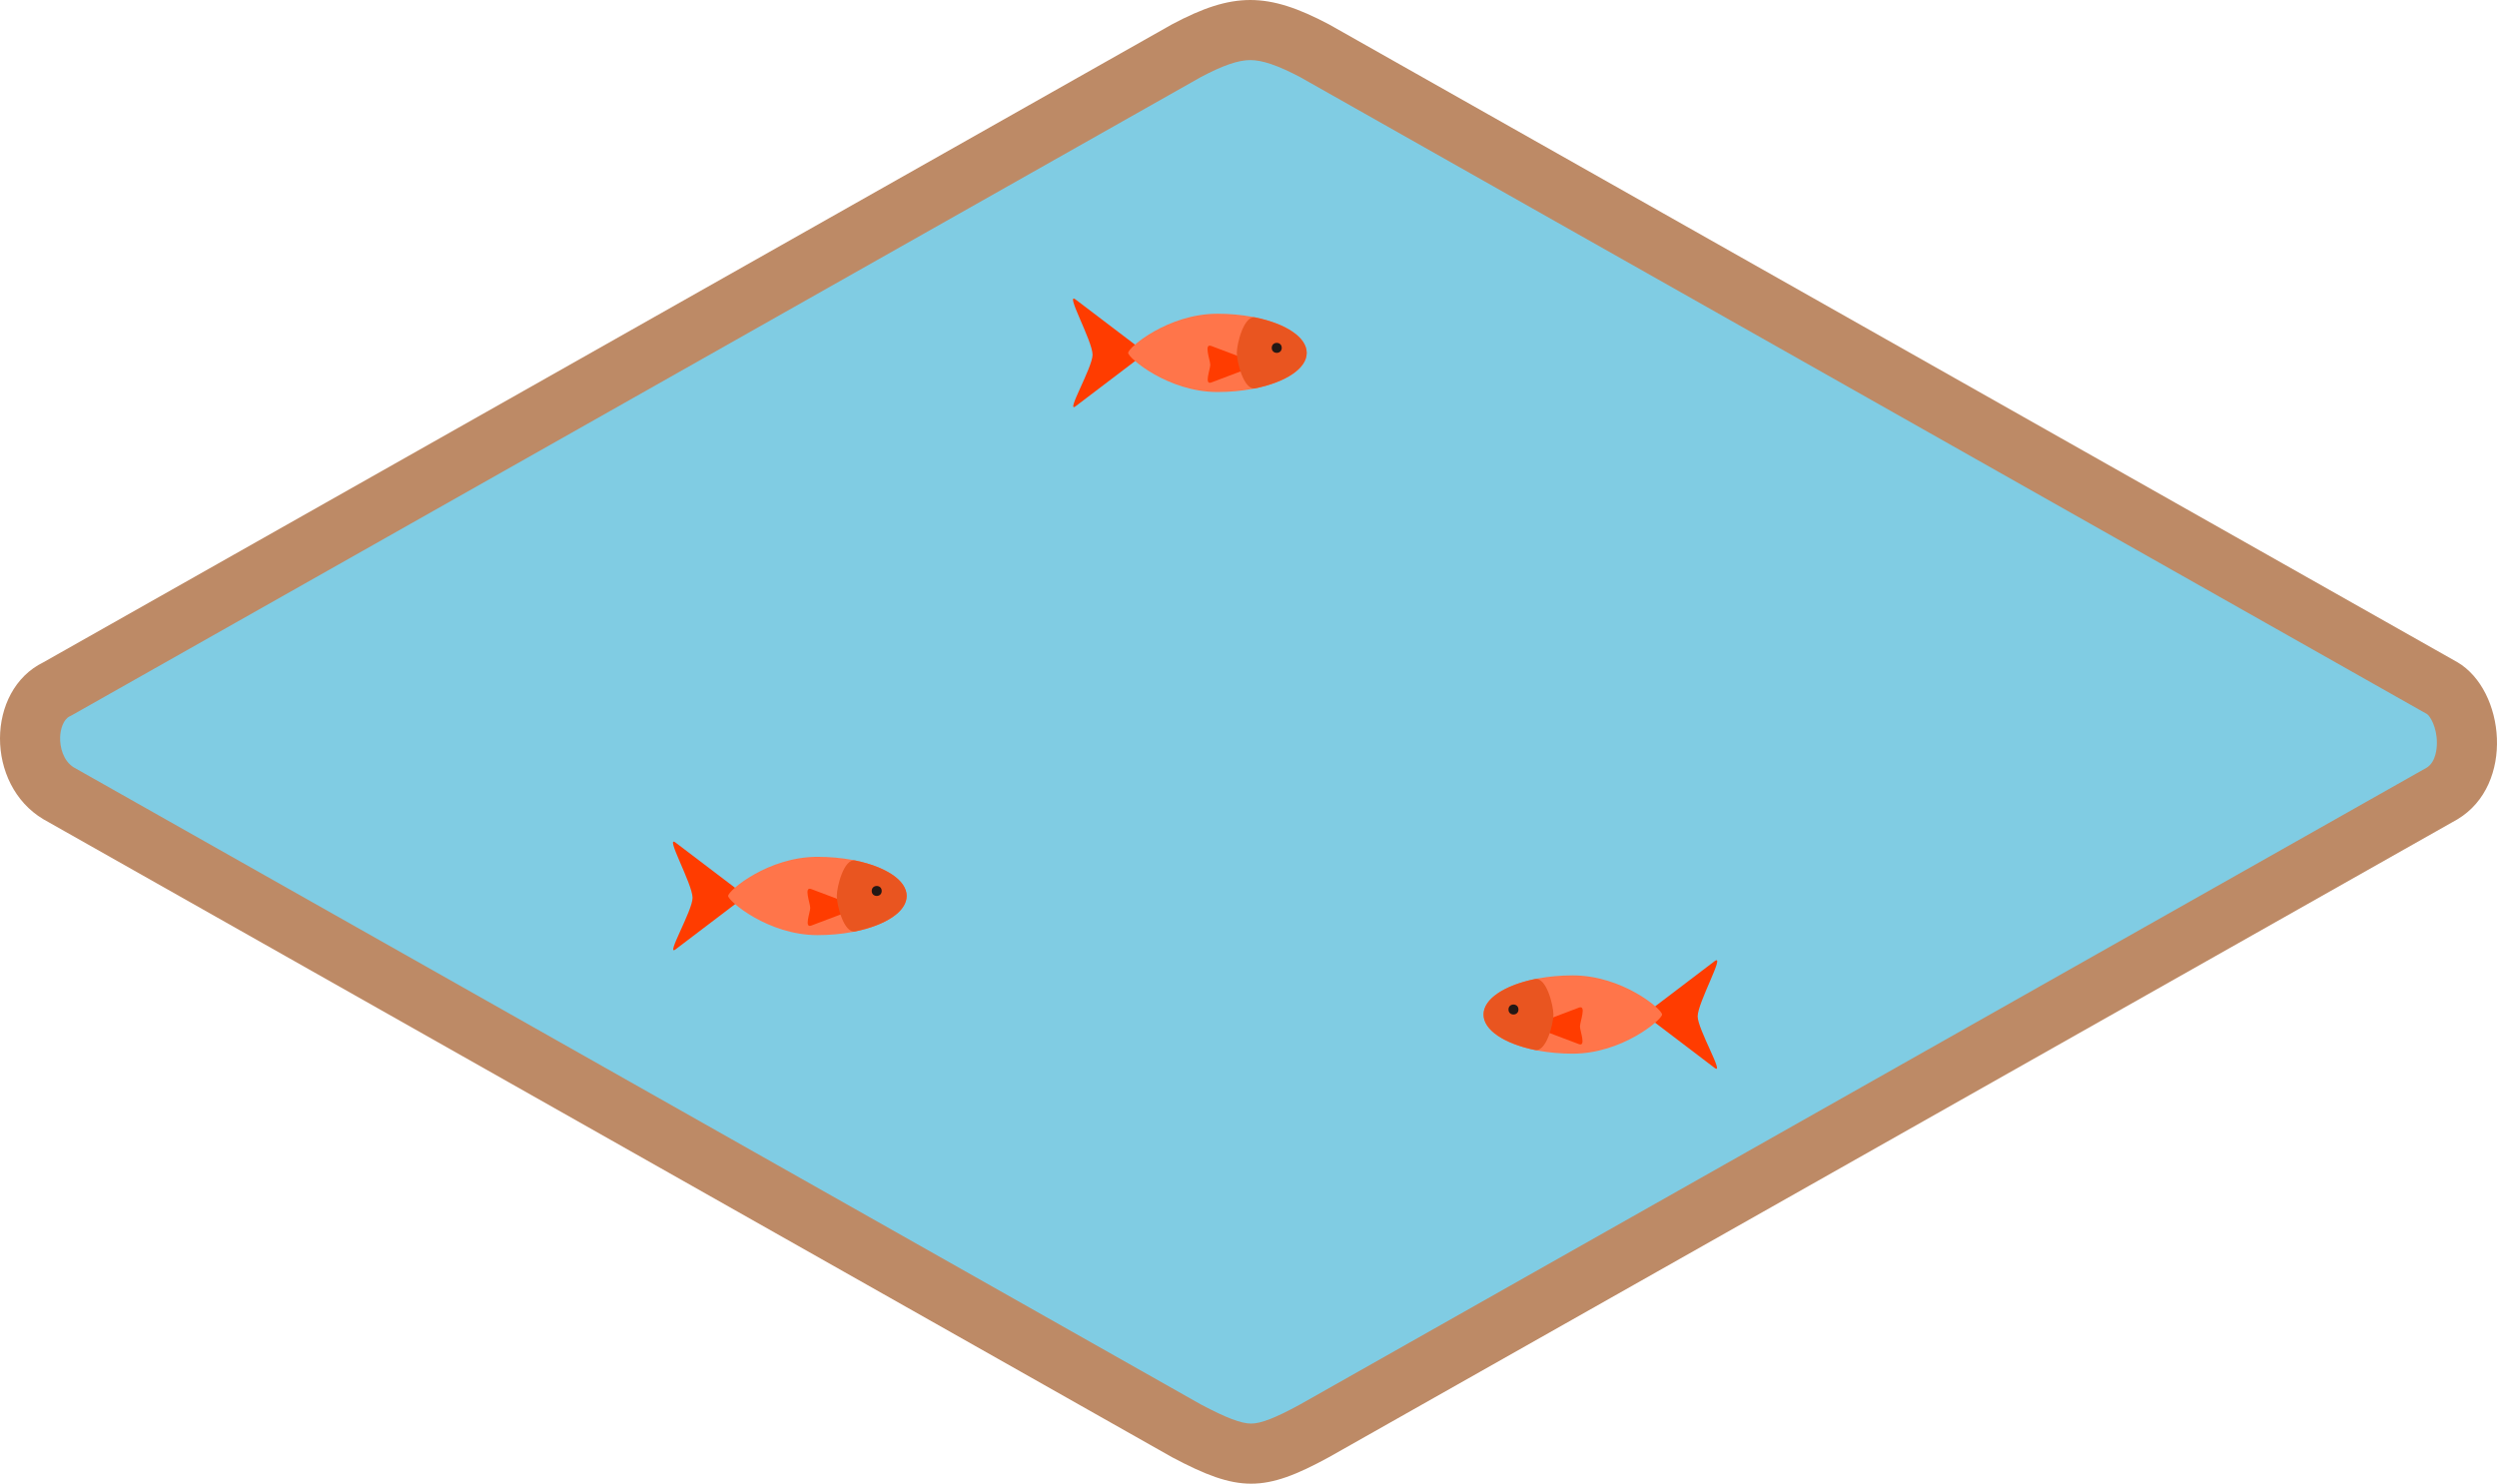 <?xml version="1.0" encoding="utf-8"?>
<!-- Generator: Adobe Illustrator 16.0.0, SVG Export Plug-In . SVG Version: 6.00 Build 0)  -->
<!DOCTYPE svg PUBLIC "-//W3C//DTD SVG 1.1//EN" "http://www.w3.org/Graphics/SVG/1.1/DTD/svg11.dtd">
<svg version="1.1" id="圖層_1" xmlns="http://www.w3.org/2000/svg" xmlns:xlink="http://www.w3.org/1999/xlink" x="0px" y="0px"
	 width="332.372px" height="197.519px" viewBox="0 0 332.372 197.519" enable-background="new 0 0 332.372 197.519"
	 xml:space="preserve">
<g>
	<g>
		<g>
			<polygon fill="#C9939E" points="1078.51,5005.973 1030.882,5025.35 1002.567,5013.051 1050.718,4994.802 			"/>
			<polygon fill="none" stroke="#7A1A28" stroke-width="4" stroke-miterlimit="10" points="1078.51,5005.973 1030.882,5025.35 
				1002.567,5013.051 1050.718,4994.802 			"/>
		</g>
		<g>
			<g>
				<polygon fill="#7A1A28" points="1083.375,5001.818 1020.271,5027.318 996.036,5016.666 1059.732,4992.439 				"/>
			</g>
			<path fill="#7A1A28" d="M1037.997,5012.447c1.683,0.71,2.735,1.365,3.156,1.965c0.441,0.666,0.108,1.221-1,1.664
				c-0.971,0.389-2.167,0.505-3.591,0.348c-1.092-0.121-2.041-0.354-2.848-0.697c-0.821-0.35-0.959-0.633-0.413-0.848
				c0.336-0.133,0.768-0.153,1.293-0.061c0.516,0.097,1.005,0.191,1.472,0.283c0.604,0.084,1.128,0.039,1.574-0.139
				c0.832-0.331,0.303-0.896-1.586-1.694c-1.816-0.769-3.132-0.992-3.946-0.673c-0.387,0.151-0.48,0.379-0.278,0.684
				c0.221,0.297,0.152,0.516-0.205,0.656c-0.237,0.093-0.512,0.146-0.822,0.161c-0.404,0.015-0.775-0.05-1.113-0.192
				c-0.117-0.051-2.034-0.947-5.753-2.691c-0.948-0.443-0.989-0.832-0.124-1.166l2.928-1.127c0.617-0.237,1.328-0.186,2.134,0.153
				c0.937,0.396,1.103,0.71,0.496,0.946l-1.895,0.734c-0.447,0.173-0.406,0.389,0.126,0.646l1.766,0.834
				c-0.025-0.432,0.209-0.744,0.706-0.938c0.914-0.355,2.166-0.393,3.756-0.109
				C1035.172,5011.424,1036.562,5011.844,1037.997,5012.447z"/>
			<path fill="#7A1A28" d="M1043.314,5008.412c2.277,0.948,3.838,1.734,4.684,2.361c1.257,0.927,1.227,1.654-0.089,2.182
				c-1.315,0.525-3.095,0.518-5.335-0.025c-1.497-0.363-3.394-1.027-5.691-1.993c-2.326-0.978-3.886-1.763-4.678-2.354
				c-1.244-0.923-1.193-1.644,0.15-2.16s3.13-0.507,5.354,0.028C1039.111,5006.787,1040.98,5007.441,1043.314,5008.412z
				 M1041.035,5009.076c-3.257-1.359-5.298-1.879-6.123-1.561c-0.806,0.313,0.421,1.152,3.681,2.519
				c3.699,1.551,5.954,2.165,6.767,1.841C1046.171,5011.553,1044.73,5010.619,1041.035,5009.076z"/>
			<path fill="#7A1A28" d="M1050.937,5005.422c2.271,0.933,3.826,1.708,4.667,2.326c1.252,0.916,1.22,1.639-0.097,2.165
				c-1.315,0.526-3.091,0.524-5.326-0.009c-1.494-0.354-3.385-1.008-5.676-1.959c-2.319-0.963-3.875-1.736-4.664-2.32
				c-1.237-0.912-1.185-1.627,0.159-2.144s3.127-0.513,5.346,0.011C1046.746,5003.822,1048.61,5004.465,1050.937,5005.422z
				 M1048.658,5006.088c-3.246-1.34-5.283-1.85-6.108-1.529c-0.806,0.312,0.417,1.141,3.667,2.486
				c3.688,1.526,5.937,2.129,6.75,1.806C1053.778,5008.527,1052.342,5007.606,1048.658,5006.088z"/>
		</g>
	</g>
</g>
<g>
	<g>
		<g>
			<polygon fill="#C9939E" points="1078.51,5005.973 1030.882,5025.35 1002.567,5013.051 1050.718,4994.802 			"/>
			<polygon fill="none" stroke="#7A1A28" stroke-width="4" stroke-miterlimit="10" points="1078.51,5005.973 1030.882,5025.35 
				1002.567,5013.051 1050.718,4994.802 			"/>
		</g>
		<g>
			<g>
				<polygon fill="#7A1A28" points="1083.375,5001.818 1020.271,5027.318 996.036,5016.666 1059.732,4992.439 				"/>
			</g>
			<path fill="#7A1A28" d="M1037.997,5012.447c1.683,0.71,2.735,1.365,3.156,1.965c0.441,0.666,0.108,1.221-1,1.664
				c-0.971,0.389-2.167,0.505-3.591,0.348c-1.092-0.121-2.041-0.354-2.848-0.697c-0.821-0.35-0.959-0.633-0.413-0.848
				c0.336-0.133,0.768-0.153,1.293-0.061c0.516,0.097,1.005,0.191,1.472,0.283c0.604,0.084,1.128,0.039,1.574-0.139
				c0.832-0.331,0.303-0.896-1.586-1.694c-1.816-0.769-3.132-0.992-3.946-0.673c-0.387,0.151-0.48,0.379-0.278,0.684
				c0.221,0.297,0.152,0.516-0.205,0.656c-0.237,0.093-0.512,0.146-0.822,0.161c-0.404,0.015-0.775-0.05-1.113-0.192
				c-0.117-0.051-2.034-0.947-5.753-2.691c-0.948-0.443-0.989-0.832-0.124-1.166l2.928-1.127c0.617-0.237,1.328-0.186,2.134,0.153
				c0.937,0.396,1.103,0.71,0.496,0.946l-1.895,0.734c-0.447,0.173-0.406,0.389,0.126,0.646l1.766,0.834
				c-0.025-0.432,0.209-0.744,0.706-0.938c0.914-0.355,2.166-0.393,3.756-0.109
				C1035.172,5011.424,1036.562,5011.844,1037.997,5012.447z"/>
			<path fill="#7A1A28" d="M1043.314,5008.412c2.277,0.948,3.838,1.734,4.684,2.361c1.257,0.927,1.227,1.654-0.089,2.182
				c-1.315,0.525-3.095,0.518-5.335-0.025c-1.497-0.363-3.394-1.027-5.691-1.993c-2.326-0.978-3.886-1.763-4.678-2.354
				c-1.244-0.923-1.193-1.644,0.15-2.16s3.13-0.507,5.354,0.028C1039.111,5006.787,1040.98,5007.441,1043.314,5008.412z
				 M1041.035,5009.076c-3.257-1.359-5.298-1.879-6.123-1.561c-0.806,0.313,0.421,1.152,3.681,2.519
				c3.699,1.551,5.954,2.165,6.767,1.841C1046.171,5011.553,1044.73,5010.619,1041.035,5009.076z"/>
			<path fill="#7A1A28" d="M1050.937,5005.422c2.271,0.933,3.826,1.708,4.667,2.326c1.252,0.916,1.22,1.639-0.097,2.165
				c-1.315,0.526-3.091,0.524-5.326-0.009c-1.494-0.354-3.385-1.008-5.676-1.959c-2.319-0.963-3.875-1.736-4.664-2.32
				c-1.237-0.912-1.185-1.627,0.159-2.144s3.127-0.513,5.346,0.011C1046.746,5003.822,1048.61,5004.465,1050.937,5005.422z
				 M1048.658,5006.088c-3.246-1.34-5.283-1.85-6.108-1.529c-0.806,0.312,0.417,1.141,3.667,2.486
				c3.688,1.526,5.937,2.129,6.75,1.806C1053.778,5008.527,1052.342,5007.606,1048.658,5006.088z"/>
		</g>
	</g>
</g>
<g>
	<path fill="#80CCE3" d="M166.537,193.519c-2.081,0-4.498-0.852-8.613-3.037L7.742,105.58c-2.893-1.725-3.839-5.088-3.733-7.646
		c0.117-2.841,1.434-5.147,3.522-6.168l0.107-0.053L157.925,6.752c3.632-1.929,6.176-2.752,8.5-2.752
		c2.328,0,4.888,0.824,8.551,2.755l150.179,84.899c1.853,1.098,3.204,4.071,3.216,7.189c0.006,1.432-0.303,4.946-3.271,6.768
		l-150.174,84.896C170.975,192.667,168.608,193.519,166.537,193.519z"/>
	<g>
		<path fill="#BD8A66" d="M166.426,8c1.604,0,3.654,0.7,6.636,2.267L323.071,95.07c0.39,0.269,1.295,1.713,1.301,3.796
			c0.002,0.742-0.123,2.531-1.318,3.309l-150.044,84.822c-3.24,1.768-5.177,2.521-6.472,2.521c-1.323,0-3.327-0.762-6.689-2.545
			L9.814,102.157c-1.421-0.886-1.864-2.732-1.809-4.059c0.041-0.994,0.401-2.31,1.282-2.739l0.215-0.105l0.208-0.118l150.135-84.875
			C162.797,8.698,164.829,8,166.426,8 M166.426,0c-3.184,0-6.36,1.082-10.424,3.244L5.773,88.172c-7.65,3.74-7.745,16.277,0,20.891
			l150.228,84.927c4.424,2.353,7.495,3.529,10.536,3.529c3.042,0,6.053-1.177,10.358-3.529l150.229-84.927
			c7.648-4.613,6.313-17.15,0-20.891L176.896,3.244C172.801,1.082,169.609,0,166.426,0L166.426,0z"/>
	</g>
</g>
<g>
	<path fill="#FF3C00" d="M143.184,39.883c9.34,7.096,9.34,7.096,9.34,7.096s0,0-9.34,7.096c-1.422,1.08,2.246-5.141,2.246-6.852
		C145.429,45.387,141.668,38.73,143.184,39.883z"/>
	<path fill="#FF754A" d="M173.934,46.979c0,2.879-5.319,5.211-11.882,5.211c-6.563,0-11.883-4.541-11.883-5.211
		c0-0.728,5.32-5.213,11.883-5.213C168.615,41.766,173.934,44.1,173.934,46.979z"/>
	<path fill="#FF3C00" d="M161.232,46.057c6.425,2.434,6.425,2.434,6.425,2.434s0,0-6.425,2.428c-0.979,0.372-0.137-1.76-0.137-2.346
		C161.095,47.945,160.189,45.666,161.232,46.057z"/>
	<path fill="#E95520" d="M173.934,46.979c0,2.086-2.796,3.889-6.838,4.721c-1.531,0.314-2.466-3.533-2.466-4.721
		c0-1.19,0.936-5.039,2.466-4.722C171.138,43.089,173.934,44.889,173.934,46.979z"/>
	<circle fill="#231815" cx="169.946" cy="46.311" r="0.665"/>
</g>
<g>
	<path fill="#FF3C00" d="M89.938,112.182c9.341,7.099,9.341,7.099,9.341,7.099s0,0-9.341,7.095c-1.422,1.08,2.247-5.139,2.247-6.854
		C92.184,117.686,88.422,111.031,89.938,112.182z"/>
	<path fill="#FF754A" d="M120.688,119.277c0,2.88-5.319,5.214-11.882,5.214c-6.562,0-11.882-4.544-11.882-5.214
		c0-0.727,5.32-5.211,11.882-5.211C115.369,114.066,120.688,116.398,120.688,119.277z"/>
	<path fill="#FF3C00" d="M107.986,118.359c6.425,2.43,6.425,2.43,6.425,2.43s0,0-6.425,2.432c-0.979,0.369-0.138-1.761-0.138-2.347
		C107.849,120.244,106.943,117.965,107.986,118.359z"/>
	<path fill="#E95520" d="M120.688,119.277c0,2.087-2.796,3.889-6.837,4.721c-1.532,0.316-2.466-3.532-2.466-4.721
		c0-1.188,0.935-5.038,2.466-4.723C117.893,115.389,120.688,117.19,120.688,119.277z"/>
	<circle fill="#231815" cx="116.7" cy="118.611" r="0.664"/>
</g>
<g>
	<path fill="#FF3C00" d="M228.219,127.966c-9.339,7.097-9.339,7.097-9.339,7.097s0,0,9.339,7.096
		c1.422,1.081-2.246-5.139-2.246-6.854C225.974,133.471,229.735,126.815,228.219,127.966z"/>
	<path fill="#FF754A" d="M197.47,135.063c0,2.877,5.318,5.211,11.882,5.211c6.562,0,11.883-4.539,11.883-5.211
		c0-0.729-5.321-5.213-11.883-5.213C202.788,129.85,197.47,132.182,197.47,135.063z"/>
	<path fill="#FF3C00" d="M210.172,134.143c-6.426,2.432-6.426,2.432-6.426,2.432s0,0,6.426,2.43c0.979,0.37,0.136-1.76,0.136-2.348
		C210.308,136.027,211.214,133.748,210.172,134.143z"/>
	<path fill="#E95520" d="M197.47,135.063c0,2.086,2.796,3.887,6.836,4.72c1.531,0.316,2.467-3.531,2.467-4.72
		c0-1.189-0.936-5.037-2.467-4.723C200.266,131.172,197.47,132.975,197.47,135.063z"/>
	<circle fill="#231815" cx="201.456" cy="134.395" r="0.664"/>
</g>
<g>
</g>
<g>
</g>
<g>
</g>
<g>
</g>
<g>
</g>
<g>
</g>
<g>
</g>
<g>
</g>
<g>
</g>
<g>
</g>
<g>
</g>
<g>
</g>
<g>
</g>
<g>
</g>
<g>
</g>
</svg>
